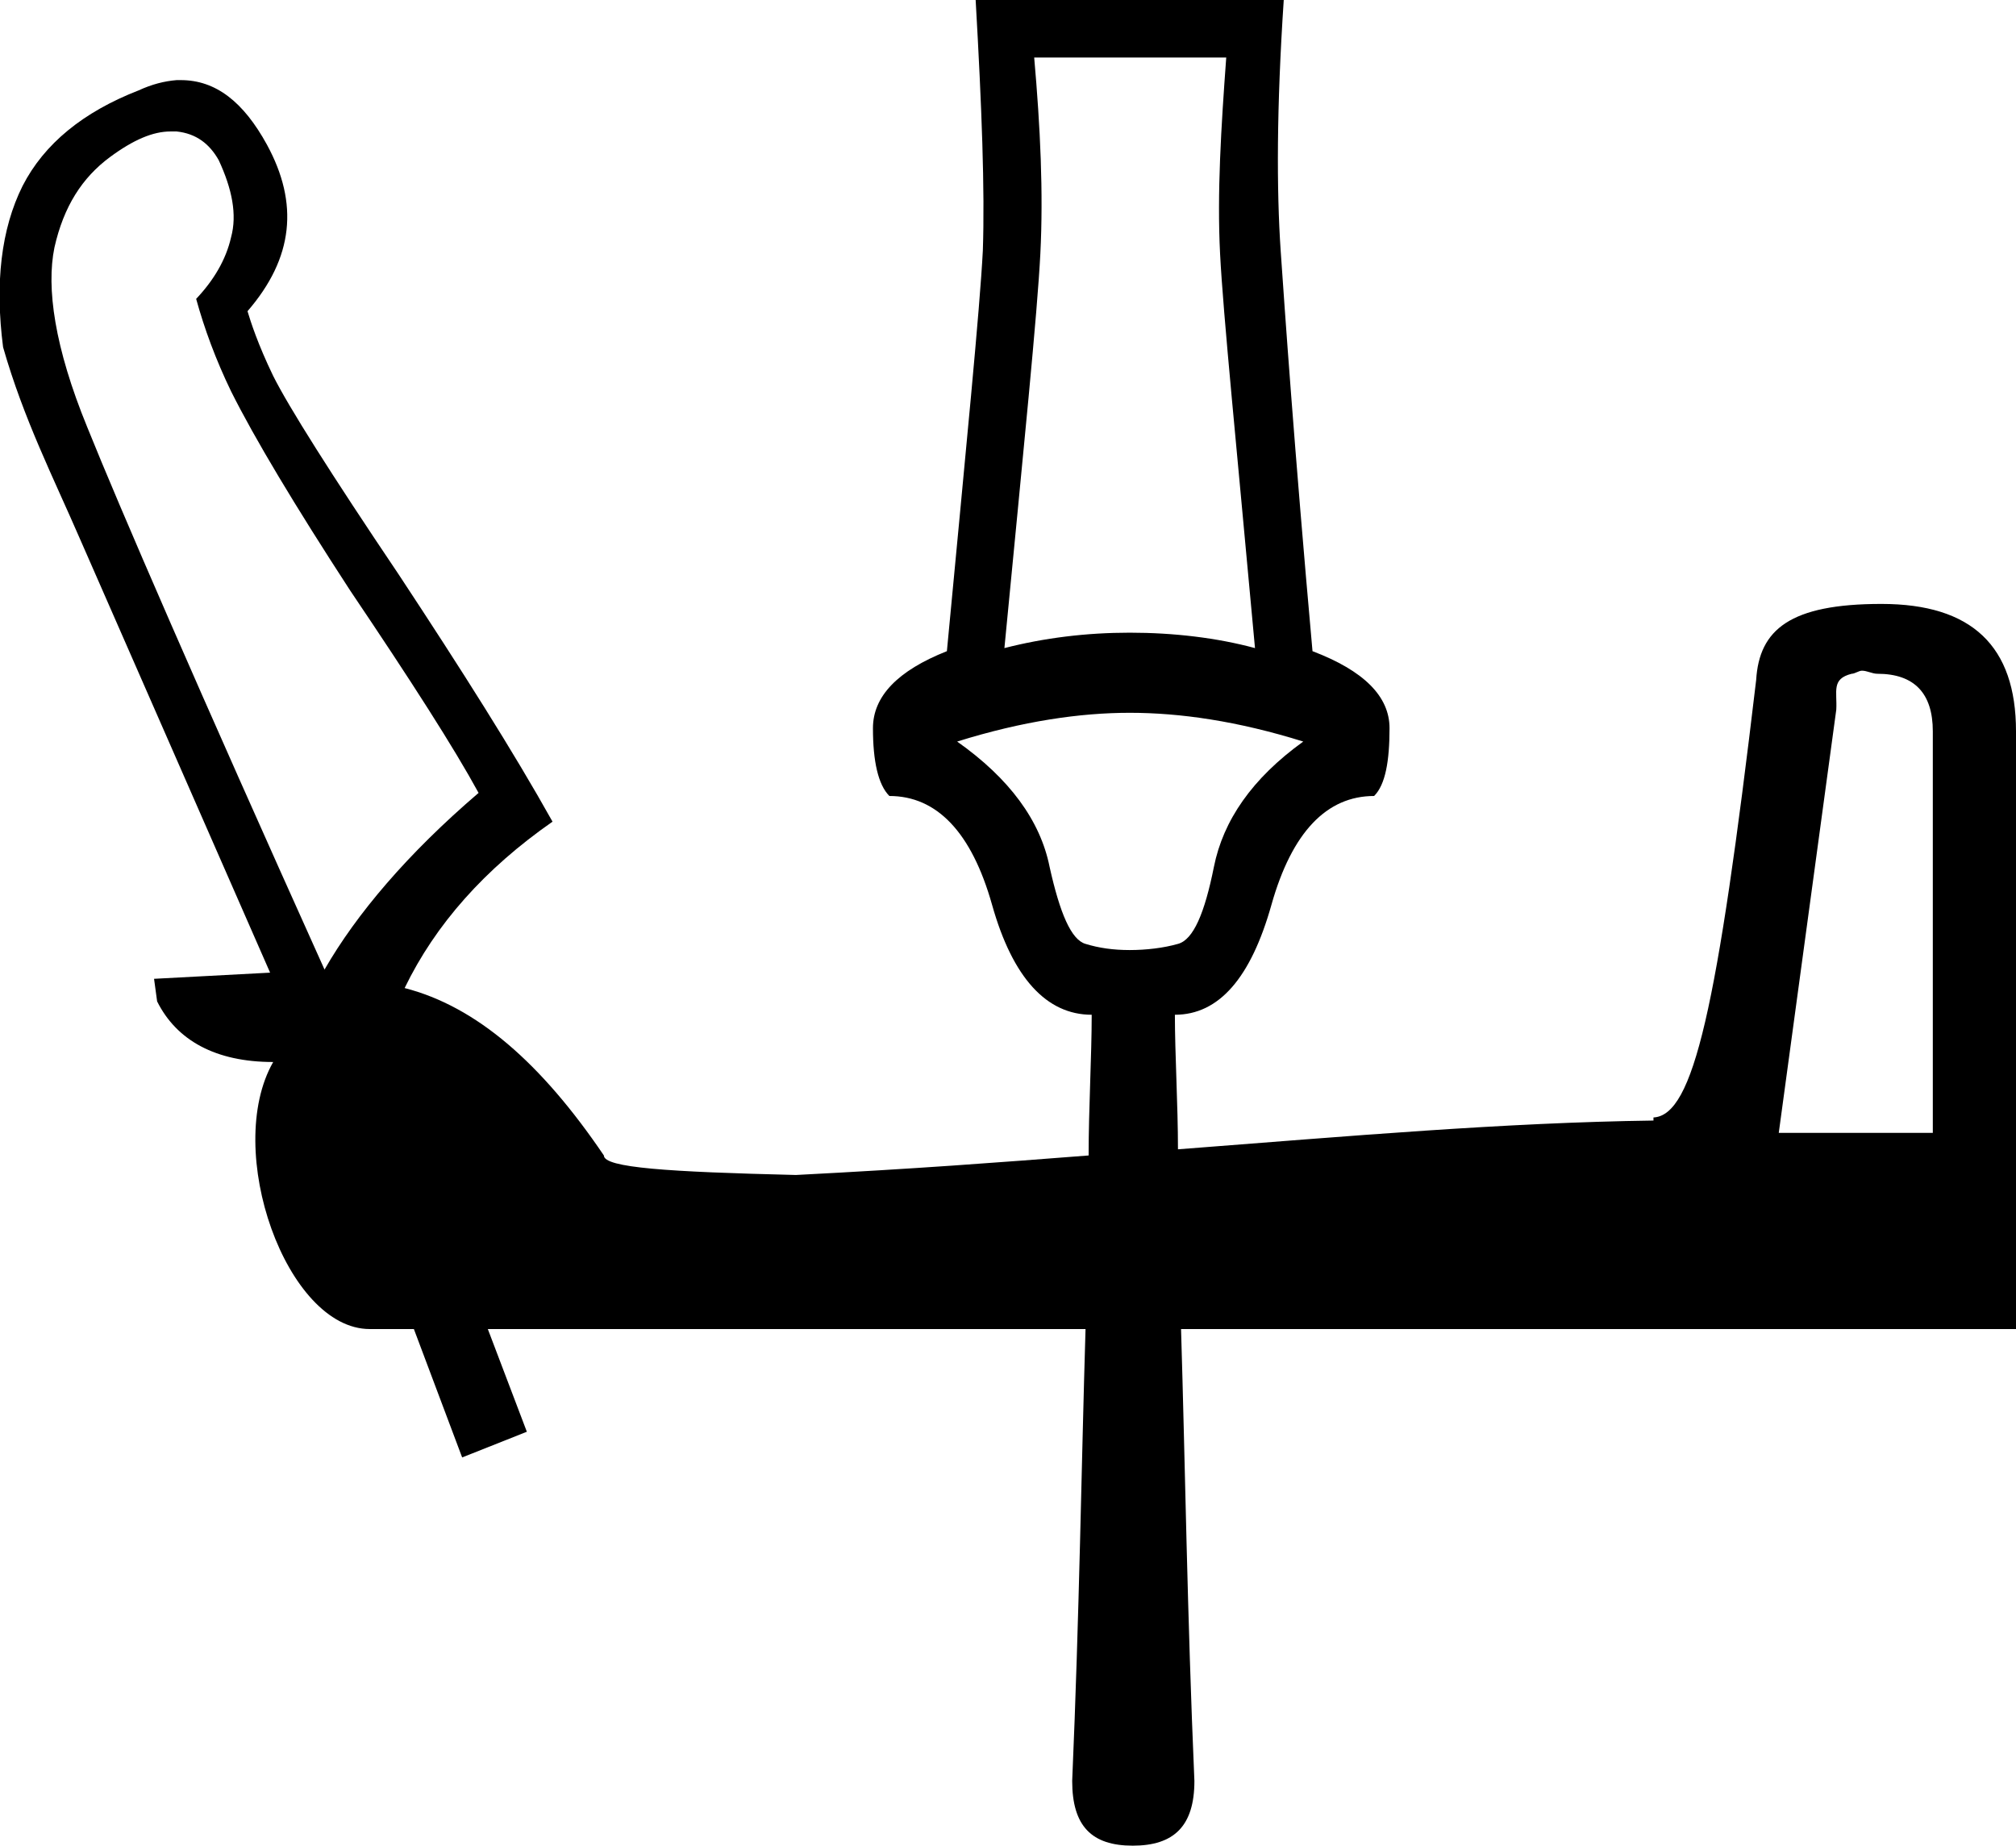 <?xml version='1.0' encoding ='UTF-8' standalone='yes'?>
<svg width='19.63' height='17.97' xmlns='http://www.w3.org/2000/svg' xmlns:xlink='http://www.w3.org/1999/xlink' >
<path style='fill:black; stroke:none' d=' M 11.94 0.56  C 11.89 1.24 11.85 1.88 11.88 2.47  C 11.91 3.06 12.04 4.34 12.22 6.31  C 11.85 6.21 11.43 6.16 11 6.16  C 10.58 6.16 10.17 6.21 9.78 6.31  C 9.97 4.34 10.1 3.06 10.13 2.47  C 10.16 1.88 10.13 1.24 10.07 0.56  Z  M 11 6.94  C 11.49 6.94 12.05 7.02 12.69 7.22  C 12.19 7.58 11.91 7.99 11.82 8.44  C 11.73 8.89 11.62 9.15 11.47 9.19  C 11.33 9.23 11.16 9.25 11 9.25  C 10.84 9.25 10.7 9.23 10.57 9.19  C 10.43 9.15 10.32 8.89 10.22 8.44  C 10.13 7.99 9.83 7.58 9.32 7.22  C 9.96 7.02 10.52 6.94 11 6.94  Z  M 1.72 1.28  C 1.91 1.3 2.04 1.4 2.13 1.56  C 2.26 1.84 2.31 2.09 2.25 2.31  C 2.2 2.53 2.08 2.73 1.91 2.91  C 1.99 3.2 2.1 3.5 2.25 3.81  C 2.48 4.27 2.87 4.92 3.41 5.75  C 4.01 6.64 4.42 7.28 4.66 7.72  C 3.97 8.31 3.47 8.9 3.16 9.44  C 1.93 6.71 1.16 4.93 0.85 4.16  C 0.53 3.38 0.45 2.8 0.53 2.41  C 0.62 2.01 0.8 1.73 1.07 1.53  C 1.3 1.36 1.49 1.28 1.66 1.28  Z  M 18.13 6.53  C 18.18 6.53 18.23 6.56 18.28 6.56  C 18.64 6.56 18.82 6.75 18.82 7.12  L 18.82 11.03  L 17.32 11.03  L 17.88 6.91  C 17.89 6.73 17.83 6.61 18.03 6.56  C 18.06 6.56 18.1 6.53 18.13 6.53  Z  M 9.5 0  C 9.56 1.05 9.59 1.85 9.57 2.44  C 9.54 3.02 9.41 4.33 9.22 6.34  C 8.74 6.53 8.5 6.78 8.5 7.09  C 8.5 7.41 8.55 7.64 8.66 7.75  C 9.12 7.75 9.46 8.1 9.66 8.81  C 9.86 9.52 10.19 9.88 10.63 9.88  C 10.63 10.28 10.6 10.8 10.6 11.25  C 9.7 11.32 8.91 11.38 7.75 11.44  C 6.51 11.41 5.88 11.37 5.88 11.25  C 5.27 10.35 4.64 9.8 3.94 9.62  C 4.24 9 4.72 8.46 5.38 8  C 5 7.32 4.5 6.53 3.88 5.59  C 3.22 4.61 2.81 3.96 2.66 3.66  C 2.51 3.35 2.44 3.13 2.41 3.03  C 2.86 2.51 2.91 1.98 2.6 1.41  C 2.37 0.99 2.1 0.78 1.76 0.78  L 1.72 0.78  C 1.6 0.79 1.48 0.82 1.35 0.88  C 0.81 1.09 0.43 1.4 0.22 1.81  C 0.01 2.23 -0.05 2.76 0.03 3.38  C 0.23 4.08 0.52 4.65 0.78 5.25  L 2.63 9.47  L 1.5 9.53  L 1.53 9.75  C 1.72 10.13 2.1 10.34 2.66 10.34  C 2.17 11.2 2.79 12.94 3.6 12.94  L 4.03 12.94  L 4.5 14.19  L 5.13 13.94  L 4.75 12.94  L 10.57 12.94  C 10.53 14.25 10.51 15.72 10.44 17.34  C 10.44 17.78 10.63 17.97 11.03 17.97  C 11.43 17.97 11.63 17.78 11.63 17.34  C 11.56 15.72 11.54 14.25 11.5 12.94  L 19.63 12.94  L 19.63 7.12  C 19.63 6.29 19.2 5.88 18.32 5.88  C 17.43 5.88 17.13 6.13 17.1 6.62  C 16.72 9.83 16.49 10.86 16.1 10.88  L 16.1 10.91  C 14.64 10.93 13.16 11.06 11.47 11.19  C 11.47 10.76 11.44 10.26 11.44 9.88  C 11.87 9.88 12.18 9.52 12.38 8.81  C 12.58 8.1 12.92 7.75 13.38 7.75  C 13.49 7.64 13.53 7.41 13.53 7.09  C 13.53 6.78 13.28 6.53 12.78 6.34  C 12.6 4.33 12.51 3.02 12.47 2.44  C 12.43 1.85 12.43 1.05 12.5 0  Z '/></svg>
